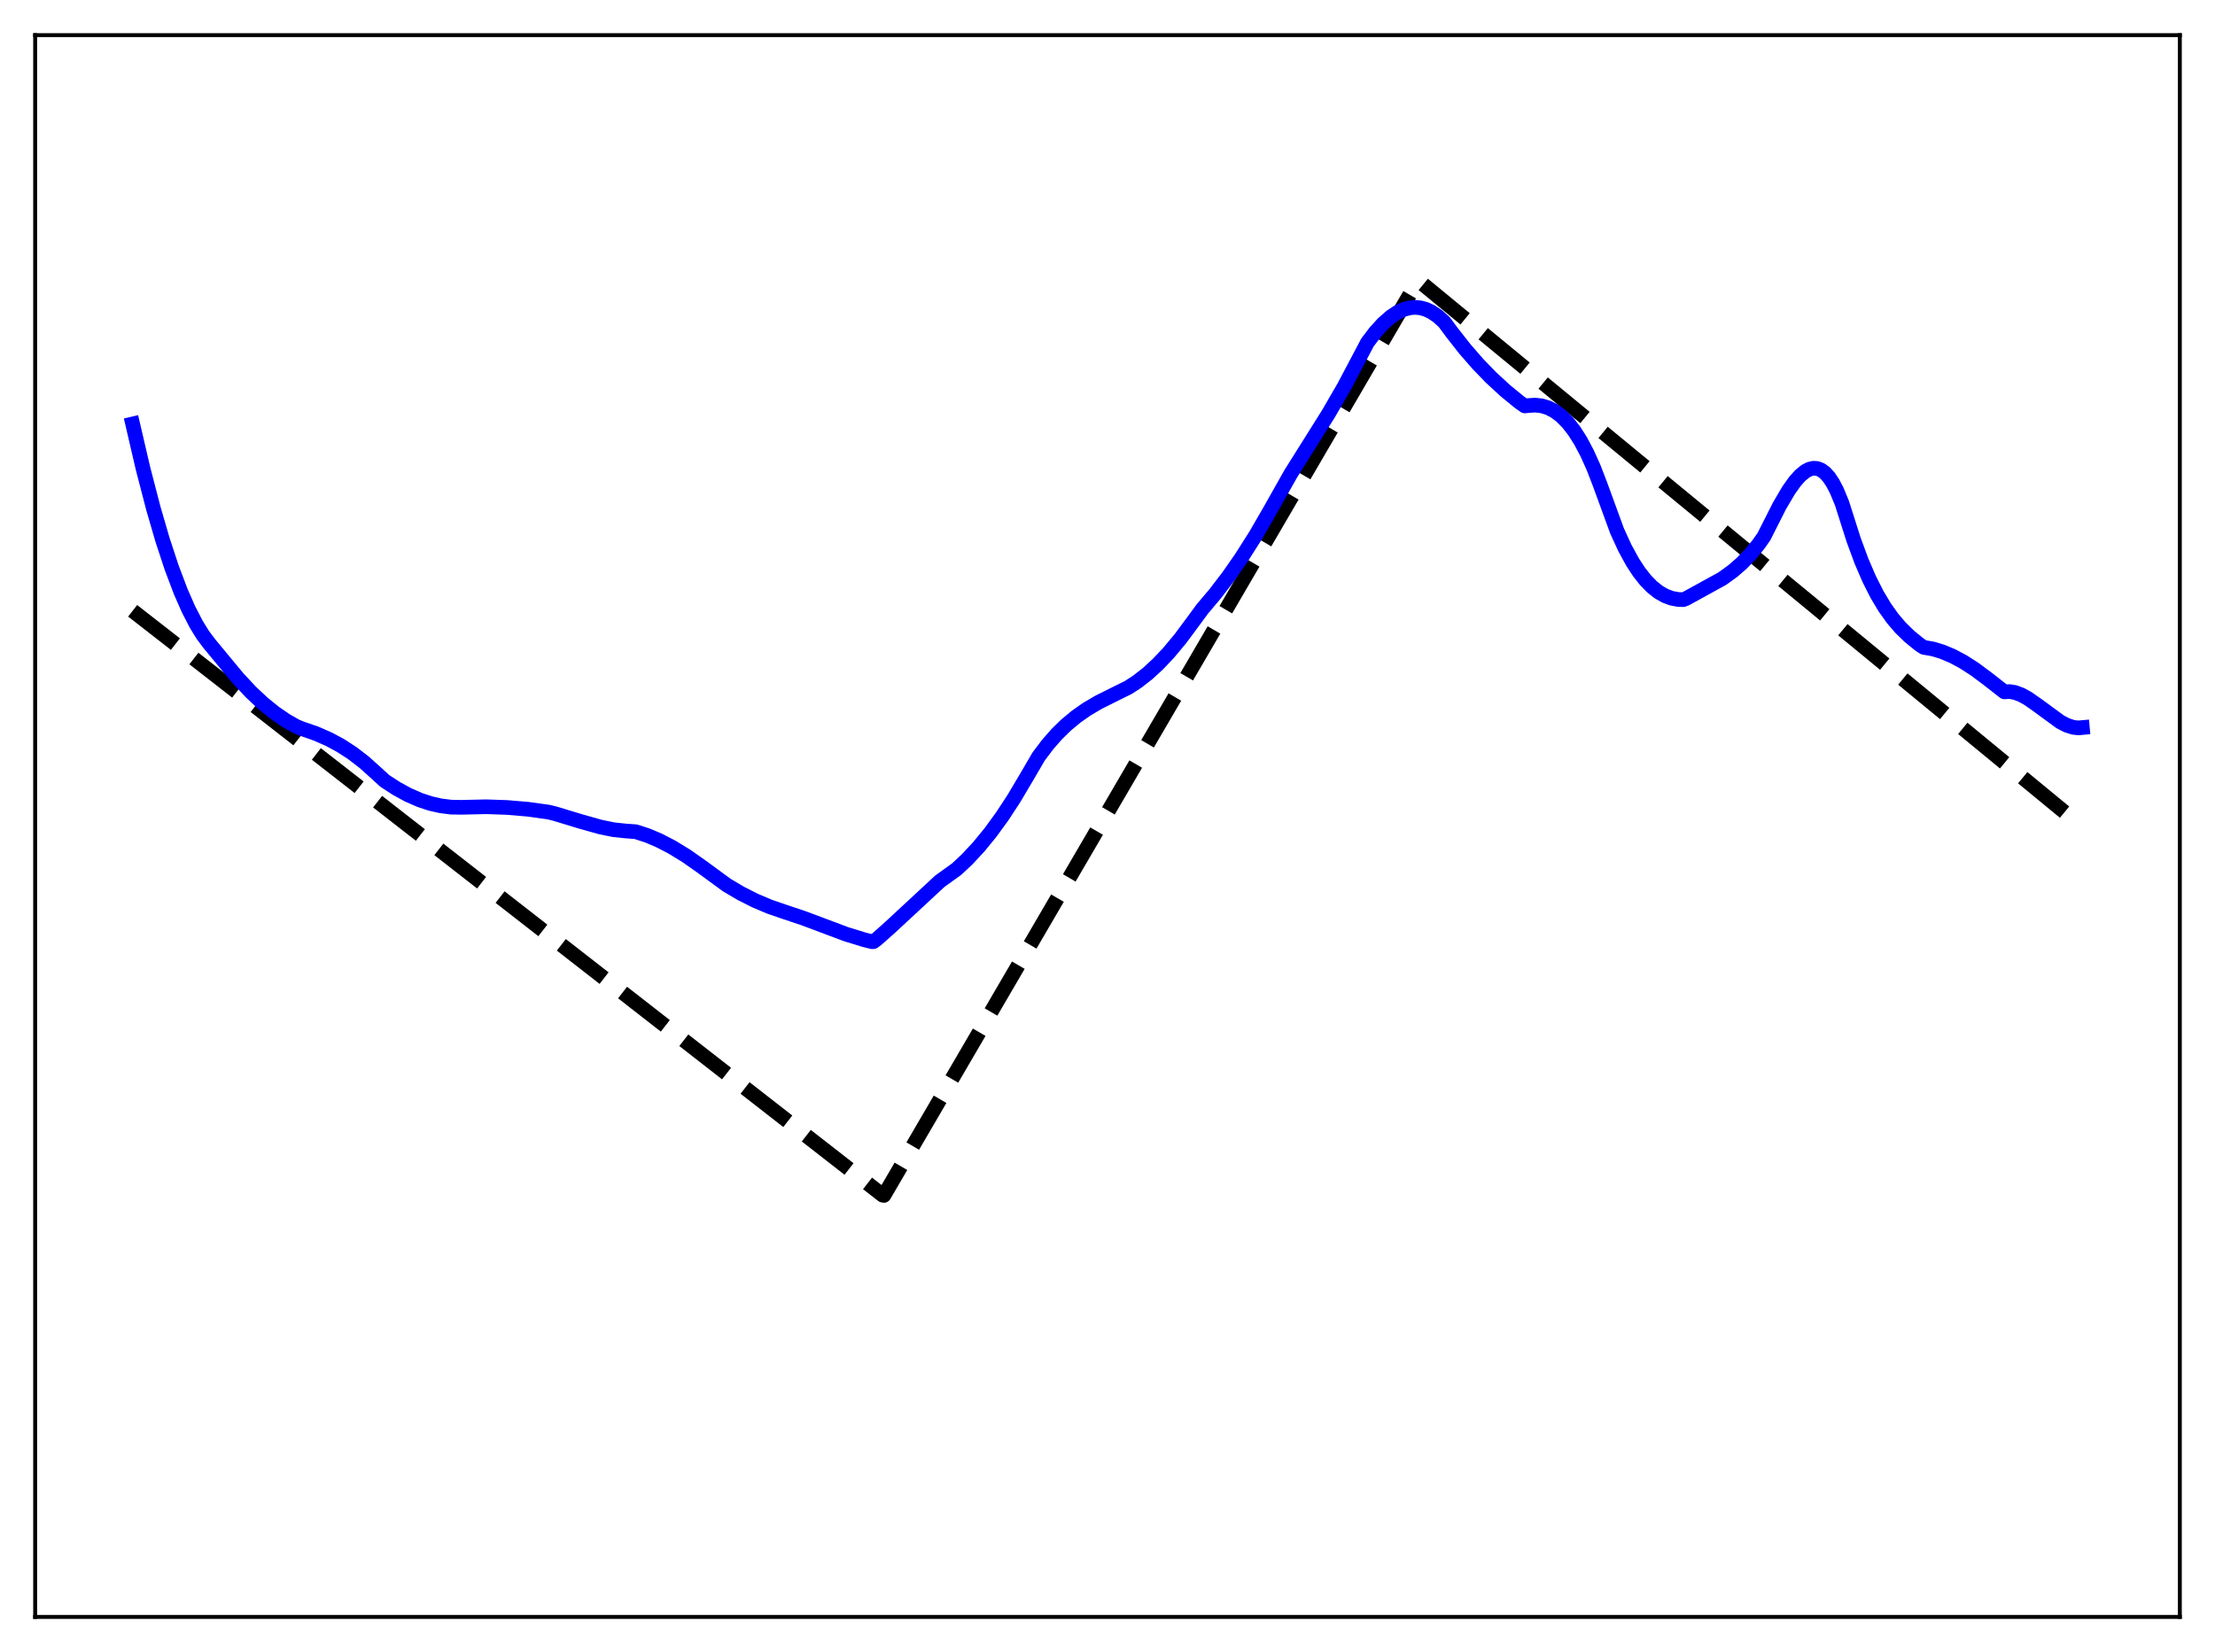 <?xml version="1.0" encoding="utf-8" standalone="no"?>
<!DOCTYPE svg PUBLIC "-//W3C//DTD SVG 1.1//EN"
  "http://www.w3.org/Graphics/SVG/1.1/DTD/svg11.dtd">
<svg xmlns:xlink="http://www.w3.org/1999/xlink" width="453.6pt" height="338.4pt" viewBox="0 0 453.6 338.4" xmlns="http://www.w3.org/2000/svg" version="1.1">
 <defs>
  <style type="text/css">*{stroke-linejoin: round; stroke-linecap: butt}</style>
 </defs>
 <g id="figure_1">
  <g id="patch_1">
   <path d="M 0 338.4 
L 453.6 338.4 
L 453.6 0 
L 0 0 
z
" style="fill: #ffffff"/>
  </g>
  <g id="axes_1">
   <g id="patch_2">
    <path d="M 7.2 331.2 
L 446.4 331.2 
L 446.4 7.2 
L 7.2 7.2 
z
" style="fill: #ffffff"/>
   </g>
   <g id="matplotlib.axis_1"/>
   <g id="matplotlib.axis_2"/>
   <g id="line2d_1">
    <path d="M 27.164 125.112 
L 180.751 244.811 
L 181.017 244.865 
L 290.417 57.397 
L 426.436 169.35 
L 426.436 169.35 
" clip-path="url(#pd25ce9eab3)" style="fill: none; stroke-dasharray: 11.1,4.8; stroke-dashoffset: 0; stroke: #000000; stroke-width: 3"/>
   </g>
   <g id="line2d_2">
    <path d="M 27.164 86.84 
L 29.293 95.99 
L 31.423 104.194 
L 33.286 110.59 
L 35.149 116.252 
L 37.012 121.18 
L 38.609 124.817 
L 40.207 127.908 
L 41.537 130.063 
L 42.868 131.836 
L 46.063 135.701 
L 48.724 138.911 
L 51.386 141.759 
L 53.782 144.009 
L 56.177 145.959 
L 58.573 147.605 
L 60.703 148.811 
L 61.767 149.243 
L 64.695 150.254 
L 67.357 151.423 
L 69.753 152.715 
L 72.148 154.266 
L 74.544 156.107 
L 76.673 158.012 
L 78.803 159.96 
L 81.199 161.521 
L 83.594 162.827 
L 85.99 163.873 
L 88.119 164.576 
L 90.249 165.063 
L 92.378 165.327 
L 94.508 165.365 
L 99.565 165.251 
L 103.824 165.395 
L 108.083 165.757 
L 112.342 166.344 
L 113.673 166.671 
L 118.996 168.29 
L 122.989 169.41 
L 125.651 169.95 
L 128.047 170.208 
L 130.176 170.359 
L 132.572 171.135 
L 134.967 172.149 
L 137.629 173.53 
L 140.557 175.323 
L 143.751 177.567 
L 148.809 181.276 
L 151.737 183.009 
L 154.665 184.486 
L 157.593 185.725 
L 160.787 186.824 
L 164.513 188.068 
L 173.297 191.363 
L 177.024 192.505 
L 178.621 192.904 
L 178.887 192.876 
L 179.686 192.268 
L 182.348 189.893 
L 192.463 180.506 
L 194.592 178.972 
L 195.923 178.013 
L 198.052 176.02 
L 200.448 173.445 
L 202.844 170.514 
L 205.239 167.222 
L 207.635 163.565 
L 210.297 159.071 
L 212.692 154.963 
L 214.556 152.494 
L 216.419 150.366 
L 218.282 148.54 
L 220.412 146.769 
L 222.541 145.279 
L 224.937 143.865 
L 227.865 142.4 
L 231.059 140.819 
L 232.922 139.608 
L 235.052 137.941 
L 237.181 135.979 
L 239.311 133.725 
L 241.706 130.848 
L 244.102 127.623 
L 246.231 124.728 
L 248.893 121.57 
L 251.555 118.089 
L 254.217 114.268 
L 257.145 109.654 
L 260.073 104.588 
L 264.332 97.04 
L 272.051 84.743 
L 275.245 79.221 
L 277.907 74.187 
L 280.036 70.15 
L 281.633 68.048 
L 283.231 66.286 
L 284.828 64.88 
L 286.159 63.993 
L 287.489 63.373 
L 288.82 63.029 
L 289.885 62.957 
L 290.95 63.07 
L 292.015 63.372 
L 293.079 63.866 
L 294.41 64.751 
L 295.741 65.946 
L 297.338 68.103 
L 300 71.494 
L 302.662 74.554 
L 305.324 77.306 
L 308.252 80.007 
L 311.18 82.404 
L 312.244 83.146 
L 313.043 83.064 
L 314.374 82.982 
L 315.705 83.126 
L 317.036 83.525 
L 318.367 84.207 
L 319.697 85.2 
L 321.028 86.533 
L 322.359 88.233 
L 323.69 90.326 
L 325.021 92.838 
L 326.352 95.797 
L 327.683 99.254 
L 331.143 108.731 
L 332.74 112.219 
L 334.337 115.147 
L 335.668 117.182 
L 336.999 118.868 
L 338.33 120.227 
L 339.661 121.279 
L 340.992 122.043 
L 342.323 122.54 
L 343.654 122.79 
L 344.719 122.826 
L 345.251 122.621 
L 352.704 118.52 
L 354.833 116.985 
L 356.697 115.365 
L 358.56 113.419 
L 360.157 111.443 
L 361.222 109.927 
L 364.416 103.61 
L 366.279 100.439 
L 367.61 98.573 
L 368.675 97.386 
L 369.74 96.518 
L 370.538 96.103 
L 371.337 95.911 
L 372.135 95.96 
L 372.934 96.268 
L 373.732 96.853 
L 374.531 97.734 
L 375.329 98.927 
L 376.128 100.452 
L 377.193 103.024 
L 377.991 105.527 
L 379.588 110.545 
L 381.185 114.881 
L 382.783 118.599 
L 384.38 121.76 
L 385.977 124.428 
L 387.574 126.668 
L 389.171 128.545 
L 391.034 130.366 
L 393.164 132.092 
L 393.962 132.599 
L 395.825 132.927 
L 397.689 133.482 
L 399.818 134.372 
L 401.948 135.505 
L 404.343 137.038 
L 407.005 139.015 
L 410.465 141.717 
L 411.53 141.658 
L 412.595 141.832 
L 413.926 142.323 
L 415.257 143.056 
L 417.12 144.353 
L 421.911 147.863 
L 423.242 148.553 
L 424.573 148.985 
L 425.638 149.098 
L 426.436 149.025 
L 426.436 149.025 
" clip-path="url(#pd25ce9eab3)" style="fill: none; stroke: #0000ff; stroke-width: 3; stroke-linecap: square"/>
   </g>
   <g id="patch_3">
    <path d="M 7.2 331.2 
L 7.2 7.2 
" style="fill: none; stroke: #000000; stroke-width: 0.8; stroke-linejoin: miter; stroke-linecap: square"/>
   </g>
   <g id="patch_4">
    <path d="M 446.4 331.2 
L 446.4 7.2 
" style="fill: none; stroke: #000000; stroke-width: 0.8; stroke-linejoin: miter; stroke-linecap: square"/>
   </g>
   <g id="patch_5">
    <path d="M 7.2 331.2 
L 446.4 331.2 
" style="fill: none; stroke: #000000; stroke-width: 0.8; stroke-linejoin: miter; stroke-linecap: square"/>
   </g>
   <g id="patch_6">
    <path d="M 7.2 7.2 
L 446.4 7.2 
" style="fill: none; stroke: #000000; stroke-width: 0.8; stroke-linejoin: miter; stroke-linecap: square"/>
   </g>
  </g>
 </g>
 <defs>
  <clipPath id="pd25ce9eab3">
   <rect x="7.2" y="7.2" width="439.2" height="324"/>
  </clipPath>
 </defs>
</svg>
